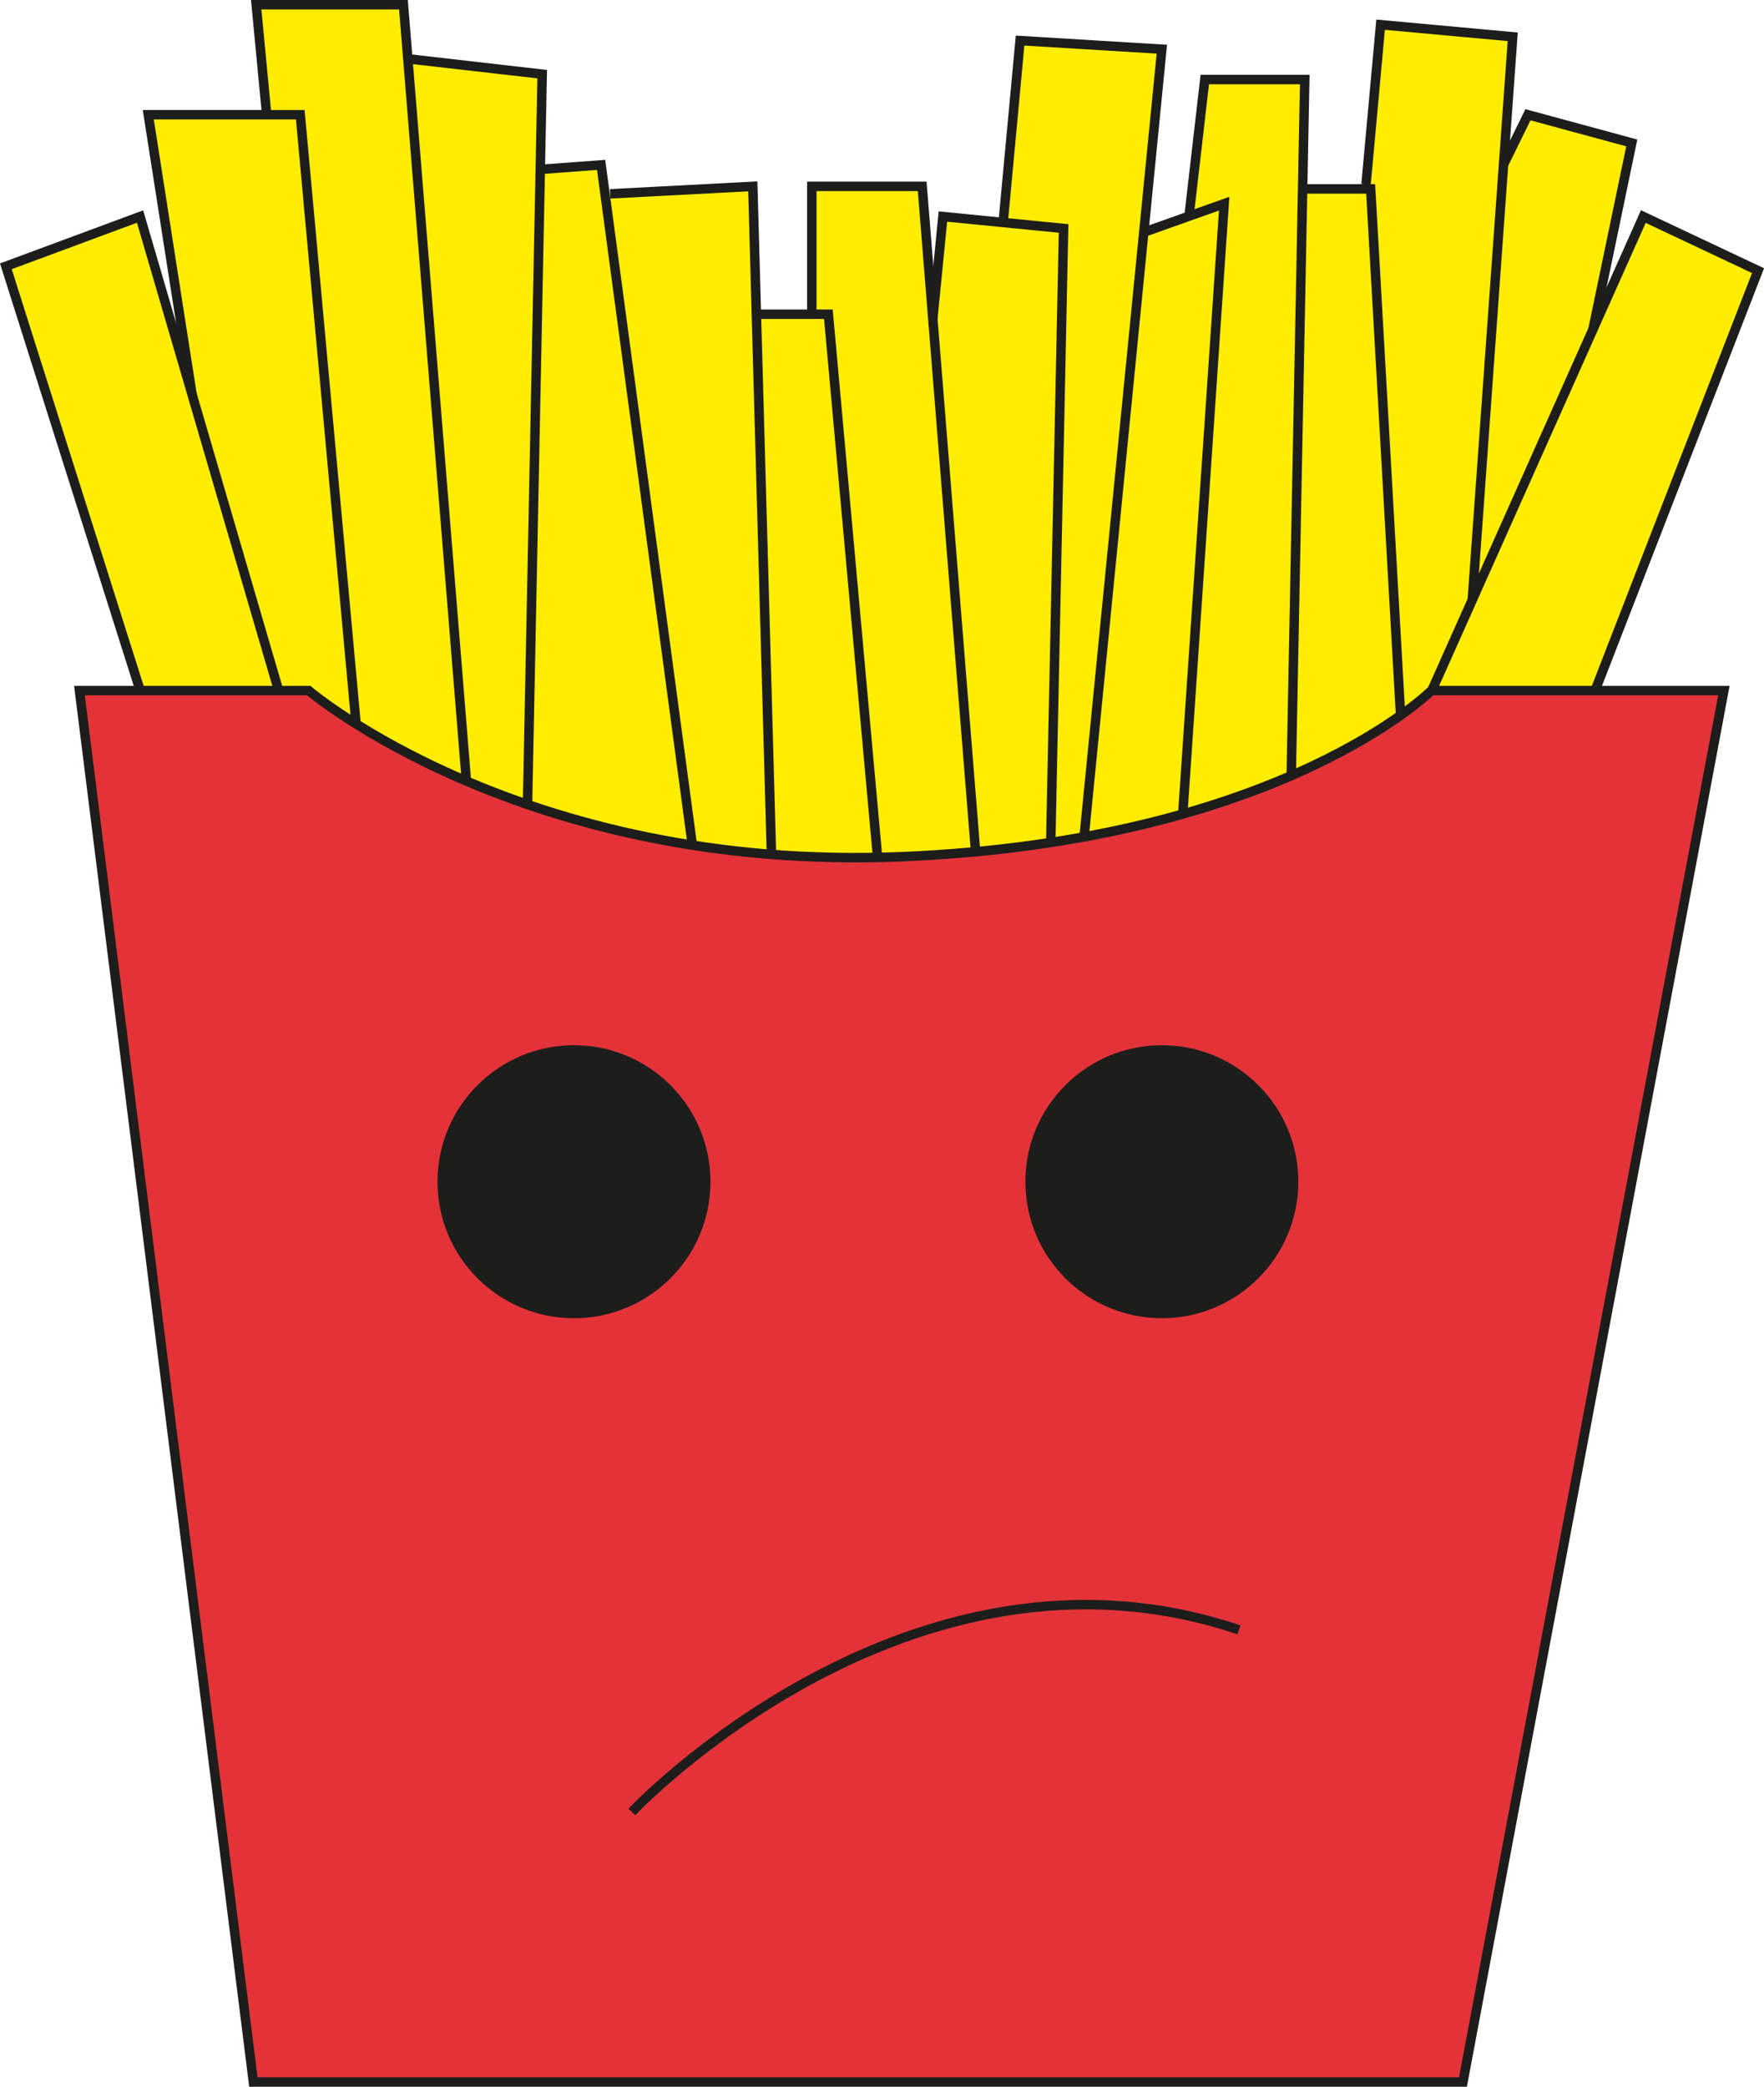 <svg xmlns="http://www.w3.org/2000/svg" viewBox="0 0 186.52 220.59"><defs><style>.cls-1{fill:#ffed00;}.cls-1,.cls-2,.cls-3,.cls-4{stroke:#1d1d1b;stroke-miterlimit:10;}.cls-2{fill:#e33339;}.cls-3{fill:none;}.cls-4{fill:#1d1d1b;}</style></defs><g id="Laag_2" data-name="Laag 2"><g id="Laag_1-2" data-name="Laag 1"><polyline class="cls-1" points="155.61 24.26 161.56 12.13 172.54 15.11 158.43 82.84 133.79 85.94"/><polyline class="cls-1" points="144.44 19.49 145.98 2.61 159.95 3.89 153.99 86.87 129.15 84.61"/><polyline class="cls-1" points="135.32 19.97 144.93 19.97 149.05 92.43 136.23 92.43"/><polyline class="cls-1" points="120.11 93.01 136.36 90.73 137.96 8.41 127.39 8.41 125.56 24.26"/><polyline class="cls-1" points="121.08 24.5 129.44 21.53 124.18 99.06 106.11 99.06"/><polyline class="cls-1" points="106.11 23.07 107.86 4.29 122.85 5.2 112.69 108.11"/><polyline class="cls-1" points="98.54 34.63 99.7 22.89 112.46 24.15 110.92 97.71 95.34 94.79"/><polyline class="cls-1" points="85.84 32.97 85.84 19.7 97.51 19.7 104.84 111 90.19 105.05"/><polyline class="cls-1" points="75.27 33.22 87.59 33.22 94.45 108.92 76.15 103.89"/><polyline class="cls-1" points="64.52 20.49 79.6 19.7 81.71 95.32 47.4 97.01"/><polyline class="cls-1" points="48.05 18.58 63.56 17.43 73.33 90.26 53.47 91.73"/><polyline class="cls-1" points="42.73 6.17 57.33 7.84 55.77 85.43 36.7 86.3"/><polyline class="cls-1" points="28.28 12.99 27.09 0.5 42.66 0.5 49.59 85.94 32.96 85.94"/><polygon class="cls-1" points="22.21 53.87 15.68 12.13 31.75 12.13 37.65 76.52 21.04 76.52 22.21 53.87"/><polyline class="cls-1" points="14.81 72.96 0.62 28.15 14.81 22.89 29.45 72.96"/><polyline class="cls-1" points="149.05 78.26 173.76 22.89 185.89 28.61 164.84 82.84"/><path class="cls-2" d="M8.4,73,26.79,220.09h127.9L182.28,73H151.35s-15.88,15.89-56,17.56S32.64,73,32.64,73Z"/><path class="cls-3" d="M66.81,191.54S96,160.52,131,172.29"/><circle class="cls-4" cx="60.69" cy="124.92" r="13.93"/><circle class="cls-4" cx="122.85" cy="124.92" r="13.93"/></g></g></svg>